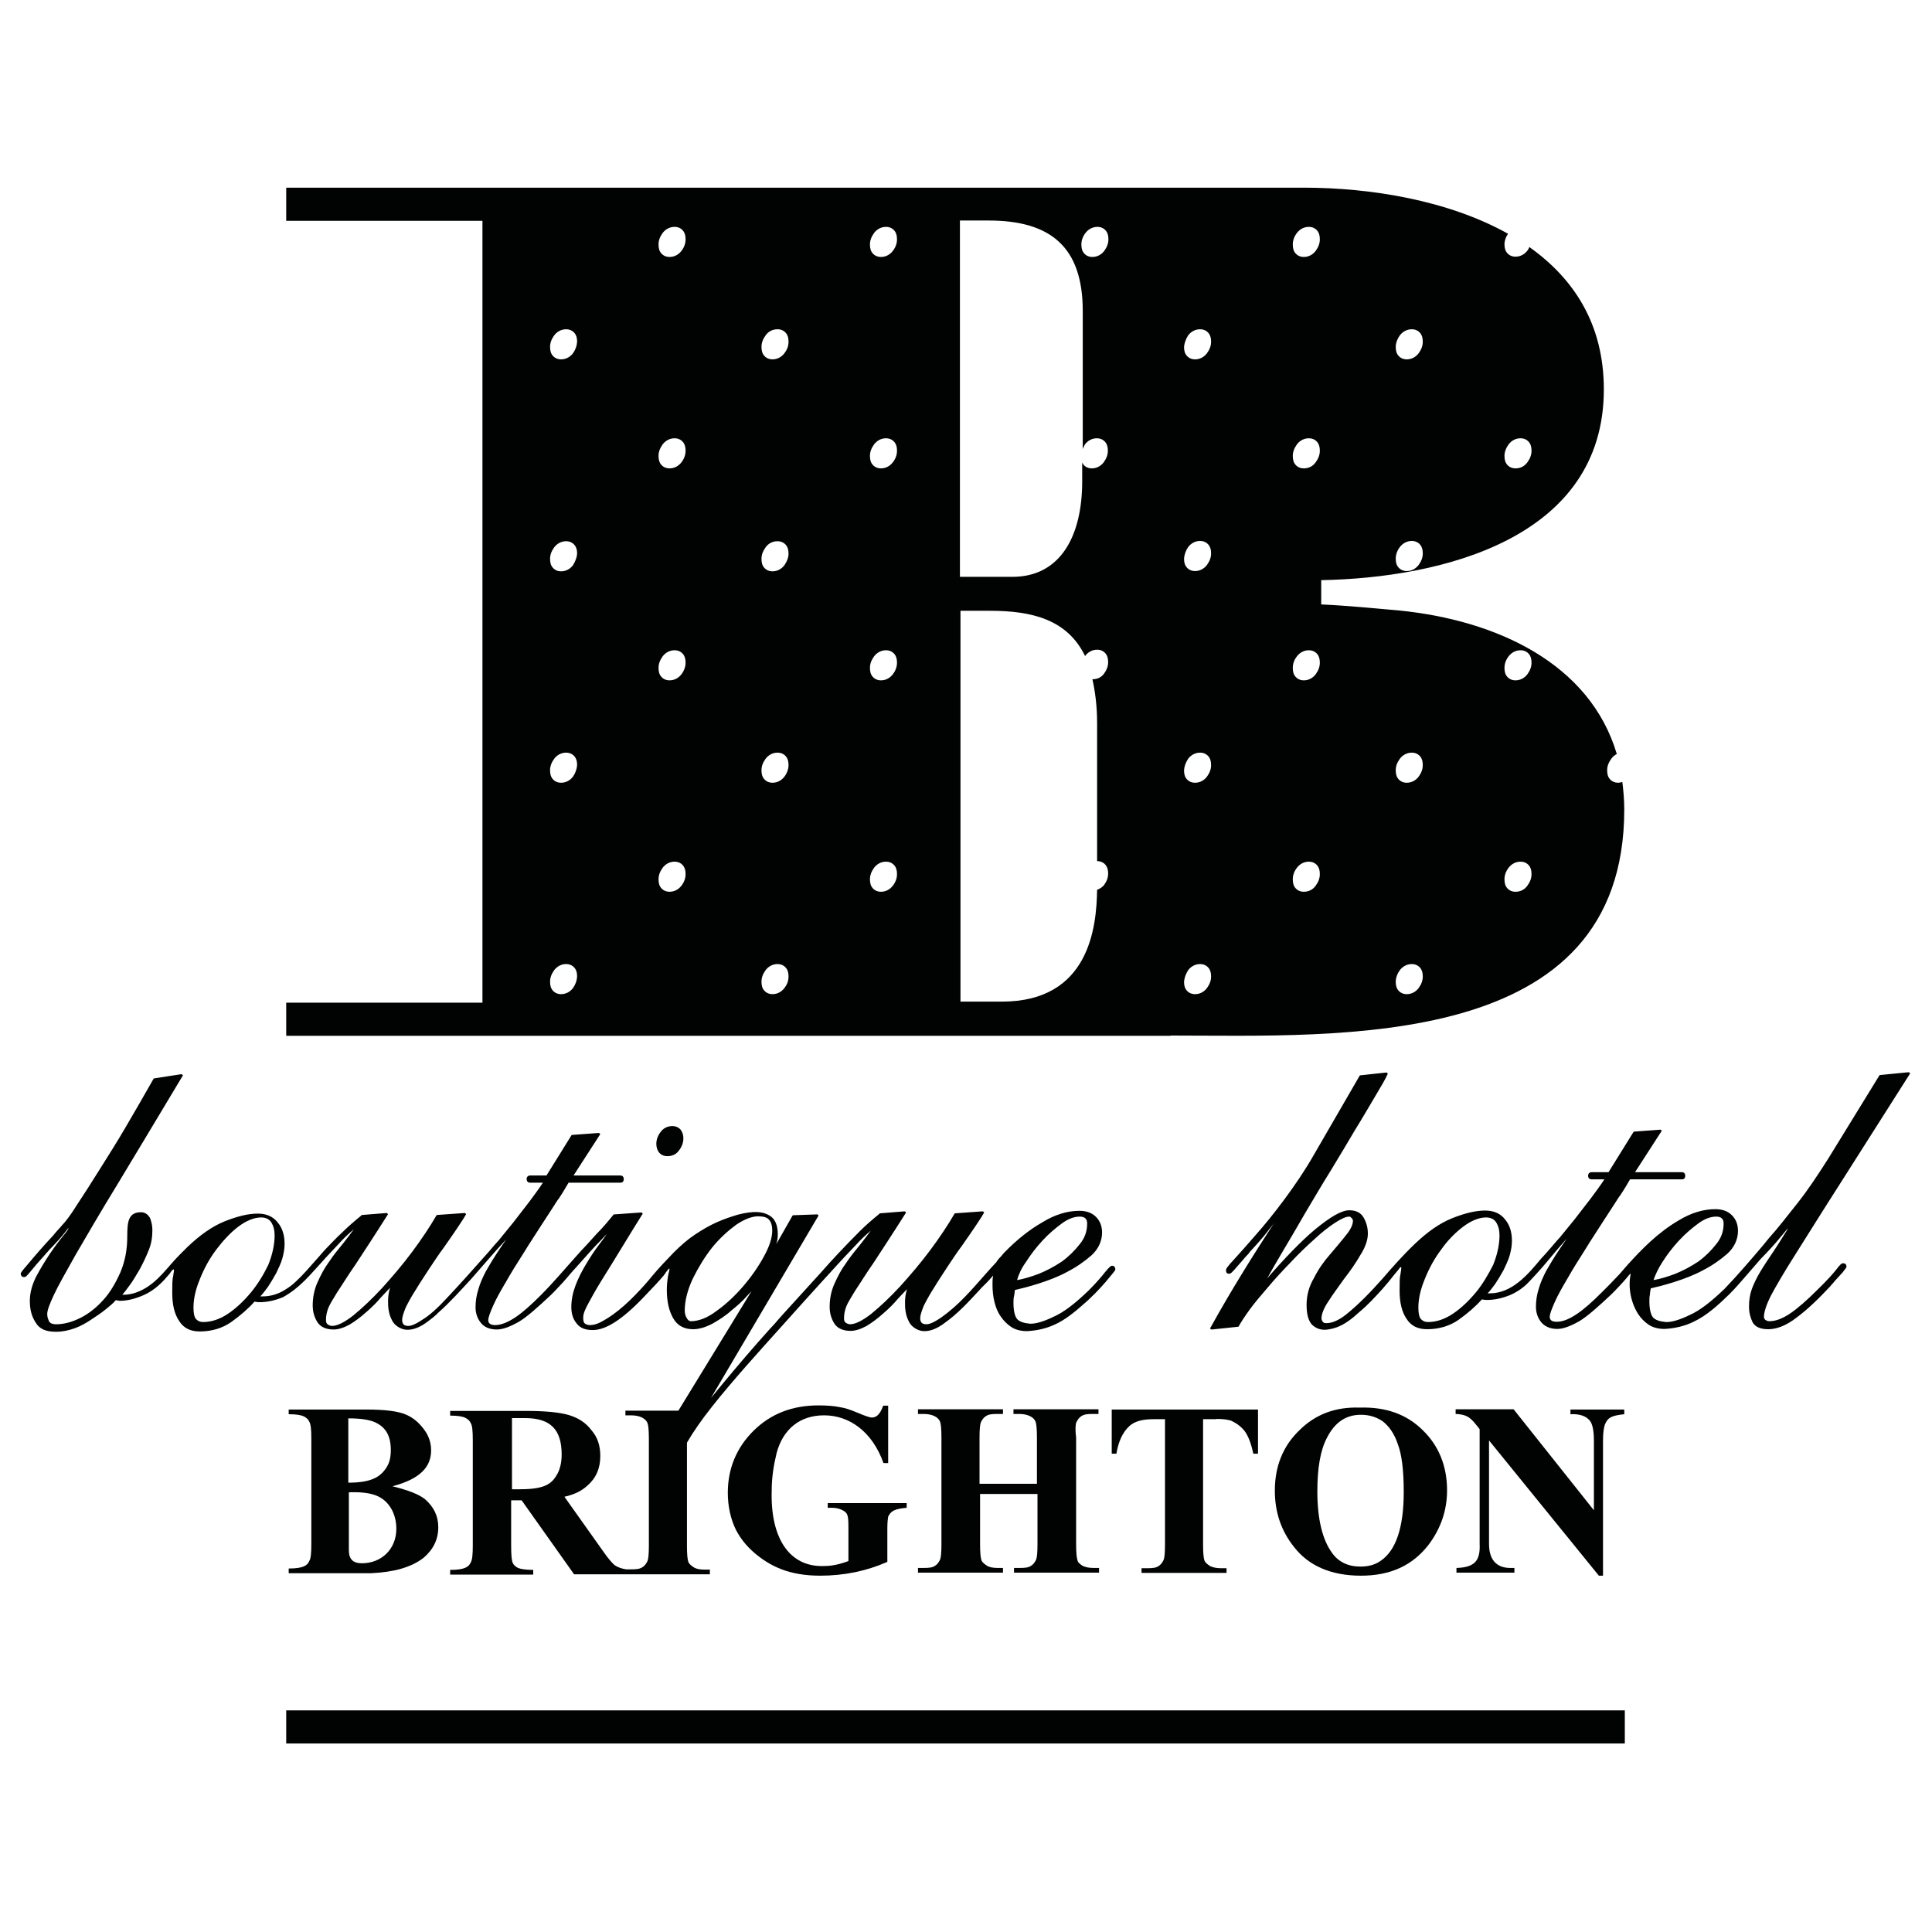 <?xml version="1.0" encoding="utf-8"?>
<!-- Generator: Adobe Illustrator 19.0.1, SVG Export Plug-In . SVG Version: 6.00 Build 0)  -->
<svg version="1.1" id="Слой_1" xmlns="http://www.w3.org/2000/svg" xmlns:xlink="http://www.w3.org/1999/xlink" x="0px" y="0px"
	 viewBox="0 0 700 700" style="enable-background:new 0 0 700 700;" xml:space="preserve">
<style type="text/css">
	.st0{fill:#010202;}
</style>
<g>
	<path class="st0" d="M493.1,570.9c10.7,0,18.7-3.7,24.5-11.2c4.3-5.7,6.7-12.3,6.7-19.7c0-8.8-3-16.2-8.8-21.8
		c-5.8-5.8-13.5-8.5-22.8-8.2c-8.7-0.3-16,2.3-22,8.3c-6,5.8-8.8,13.2-8.8,21.8c0,7.8,2.3,14.5,6.8,20.2
		C474.1,567.4,482.4,570.9,493.1,570.9z M480.8,520.9c2.8-5.5,6.8-8.3,12.3-8.3c3,0,5.5,0.8,7.8,2.3c2.2,1.7,4.2,4.3,5.5,8.2
		c1.5,3.8,2.2,9.7,2.2,17.5c0,13.2-3,21.2-8.2,24.8c-2,1.5-4.5,2.2-7.5,2.2c-4.5,0-8-1.7-10.3-5c-3.5-4.8-5.3-12.3-5.3-22.3
		C477.3,531.9,478.4,525.4,480.8,520.9z"/>
	<path class="st0" d="M527.7,568.1v1.7h21v-1.7h-1.5c-3.8,0-7.7-1.8-7.7-8.7v-37.5l39.8,49h1.5v-49c0-2.8,0.3-4.7,0.7-5.8
		c1-2.3,2-3.2,7-3.7v-1.7H569v1.7c3.3-0.2,5.7,0.7,7,2.3c1,1.2,1.5,3.7,1.5,7.2v25.3l-29.1-36.6h-21v1.7c3.5,0.2,5,0.8,7.5,4
		l1.2,1.5v41.6C536.4,565.6,534.2,567.9,527.7,568.1z"/>
	<path class="st0" d="M650.5,454.5c4.3-6.8,9.7-15.5,16.3-25.8c6.7-10.5,15-23.6,25.1-39.5c0.2-0.2,0.2-0.3,0-0.5
		c-0.2-0.2-0.3-0.2-0.5-0.2l-10.2,1c-0.2,0-0.3,0.2-0.3,0.2l-18.5,30.1c-3.7,5.8-7.3,11.3-11.2,16.2c-3.8,4.8-7.2,9.2-10.2,12.5
		l-2.2,2.7c-4.5,5.3-9.2,10.8-14,15.8c-4.7,4.5-8.8,7.8-12.7,9.5c-3.5,1.7-6.3,2.5-8.2,2.5c-0.2,0-0.2,0-0.3,0
		c-2.2-0.2-3.8-0.7-4.7-1.7c-0.8-1-1.3-3-1.3-5.8c0-0.8,0-1.7,0.2-2.5c0-0.7,0.2-1.5,0.3-2.2c2.2-0.5,5-1.2,8.5-2.3
		c3.7-1.2,7.2-2.5,10.5-4.3c3.3-1.7,6.3-3.8,8.8-6c2.5-2.3,3.8-5.2,3.8-8.2c0-2.3-0.7-4.2-2.2-5.7c-1.5-1.5-3.5-2.2-6-2.2
		c-4.3,0-8.8,1.3-13.5,4.2c-7.3,4.3-13.2,10.3-18.5,16.2l-1.3,1.5c-1,1.2-2,2.3-3,3.3c-1.2,1.3-2.7,2.8-4.7,4.8
		c-3.5,3.5-6.5,6.2-9.2,8c-2.7,1.8-5,2.8-7.3,2.8c-2.2,0-2.5-1-2.5-1.8c0-1,0.7-2.8,1.8-5.3c1.2-2.7,2.8-5.5,4.7-8.7
		c1.8-3.2,4-6.7,6.3-10.3c2.3-3.8,4.7-7.3,6.7-10.5c2.2-3.3,4-6.2,5.7-8.8l0.2-0.2c1.7-2.5,2.8-4.5,3.7-6h18.8
		c0.8,0,1.2-0.5,1.2-1.3s-0.5-1.3-1.2-1.3h-17l9.5-14.7c0.2-0.2,0.2-0.3,0-0.5c-0.2-0.2-0.2-0.2-0.3-0.2l-9.5,0.7
		c-0.2,0-0.3,0.2-0.3,0.2l-9,14.5h-6.2c-0.3,0-1.2,0.2-1.2,1.3c0,0.8,0.5,1.3,1.2,1.3h4.7c-1.5,2.3-3.3,4.7-5,7
		c-2.2,2.8-4,5.2-5.8,7.5c-2,2.5-3.7,4.5-5.3,6.5c-1.7,1.8-3,3.5-4.2,4.8c-0.8,1-1.8,2-2.7,3c-4.7,5.7-10.5,12.5-18.5,12.5
		c-0.3,0-0.5,0-0.8,0c1-1,1.8-2.2,2.8-3.5c1-1.5,2-3.2,3-5c0.8-1.7,1.7-3.5,2.2-5.3s0.8-3.5,0.8-5.2c0-3.2-0.8-5.8-2.5-7.8
		c-1.7-2.2-4.2-3.2-7.2-3.2c-3.5,0-7.5,1-12,2.8c-4.5,1.8-9,5-13.5,9.3c-4.2,4-8,8.3-11.8,12.7c-4,4.5-8.3,9-13,12.8
		c-2.5,2-5,3.2-7.2,3.2c-0.7,0-1.2-0.2-1.3-0.5c-0.3-0.3-0.5-0.8-0.5-1.2c0-1.5,0.8-3.7,2.5-6.2c1.7-2.7,3.7-5.3,5.8-8.3
		c2.2-2.8,4.2-5.7,5.8-8.5c1.8-2.8,2.7-5.5,2.7-7.7c0-2.2-0.5-4-1.5-5.8s-2.8-2.7-5.2-2.7c-2.8,0-6.8,2.3-12.5,7
		c-5,4.2-10.8,10.2-17.3,17.7c1.5-2.7,3.3-5.8,5.3-9.2c2.7-4.5,5.5-9.3,8.5-14.5c3-5,6-10.2,9.2-15.3c3.2-5.2,6-10,8.8-14.7
		c2.8-4.5,5.2-8.7,7.3-12.2c2.2-3.7,3.7-6.2,4.5-8c0.2-0.2,0-0.3,0-0.5c-0.2-0.2-0.3-0.2-0.5-0.2l-9.3,1c-0.2,0-0.3,0.2-0.3,0.2
		l-16.5,28.5c-3.3,5.8-7,11.2-10.7,16.2c-3.7,5-7.2,9.3-10.3,12.8c-3.2,3.7-5.7,6.5-7.7,8.7c-3,3.2-3.2,3.8-3.2,4.2
		c0,1.3,0.8,1.3,1.2,1.3c0.2,0,0.5-0.2,0.7-0.3c0.2-0.2,0.5-0.5,1-1l2-2.3c0.8-0.8,1.8-2.2,3.3-3.7l0.5-0.7c2.8-3,5-5.5,6.5-7.5
		c0.7-1,1.5-1.8,2.3-3c-7.8,12-15.7,24.6-23.1,38c-0.2,0.2-0.2,0.3,0,0.5c0.2,0.2,0.3,0.2,0.5,0.2l9.5-1c0.2,0,0.3-0.2,0.3-0.3
		c0.7-1.3,2-3.3,3.8-5.8c1.8-2.5,4.2-5.3,6.7-8.2c2.5-3,5.3-6,8.2-9c2.8-3,5.7-5.8,8.5-8.3c2.7-2.5,5.2-4.5,7.5-6
		c2.3-1.5,4-2.3,5.3-2.3c0.3,0,0.5,0.2,0.8,0.5c0.3,0.3,0.5,0.7,0.5,1c0,1.3-0.8,3.2-2.5,5.2c-1.7,2.2-3.7,4.5-5.8,7
		c-2.2,2.5-4.2,5.3-5.8,8.5c-1.8,3-2.7,6.3-2.7,9.8s0.7,5.8,2,7.2c1.3,1.2,2.8,1.8,4.5,1.8c1,0,2-0.2,3.2-0.5c3.8-1,7-3.7,9.5-6
		c2.8-2.3,5.5-5.2,8.3-8.3c1.5-1.7,3-3.5,4.3-5.2c1-1.2,1.7-2,2-2.5c0.2-0.2,0.3-0.2,0.5-0.2c0,0,0,0.2,0,0.5c0,0.5-0.2,1.2-0.3,2.2
		c-0.3,1-0.3,3-0.3,5.8c0,4.3,0.8,7.7,2.5,10.2c1.7,2.7,4.2,3.8,7.5,3.8c4.3,0,8.3-1.2,11.5-3.5c3.2-2.3,6-4.7,8.3-7.3
		c0.3,0,0.8,0.2,1.8,0.2c3,0,5.8-0.7,8.5-1.8c2.7-1.2,5-2.8,7-5c2.7-2.8,5.2-5.7,7.7-8.7c1.7-2,3.5-4.2,5.3-6.2
		c0.3-0.3,0.7-0.7,0.8-1c-1.2,1.7-2.2,3.2-3.2,4.7c-1.8,2.7-3.3,5.2-4.5,7.3c-1.2,2.3-2.2,4.5-2.8,6.7c-0.7,2.2-1,4.3-1,6.5
		c0,1.8,0.5,3.7,1.7,5.3s3.2,2.7,6,2.7c2.2,0,4.8-1,8-2.8c3-1.8,6.8-5.2,11.7-9.8c0.8-0.8,1.7-1.7,2.7-2.8c1-1,1.8-2,2.7-3
		c0.5-0.7,1-1.2,1.5-1.7c0,0.2,0,0.2,0,0.3c-1,5,0.2,10.5,2.8,14.5c1,1.5,2.3,2.8,3.8,3.8c1.5,1,3.5,1.5,5.7,1.5
		c3.7-0.2,7.2-1,10.3-2.5c5-2.3,9.3-6.3,13.3-10.2c2.3-2.3,4.3-4.7,6.5-7.2c1-1.2,2.2-2.5,3.2-3.7c0.8-1,2-2.3,3.5-3.8
		c2.7-2.8,4.5-5,6-6.8c0.7-0.8,1.3-1.7,2-2.3c-2,3.2-3.7,6-5.2,8.2c-2,3-3.7,5.5-5,7.7c-1.3,2.2-2.3,4.3-3,6.2c-0.7,2-1,4-1,6.3
		c0,2.2,0.5,4,1.3,5.7c1,1.7,2.8,2.5,5.7,2.5c3,0,6.5-1.3,10.2-4.2c3.7-2.7,7.7-6.5,12.2-11.3c0.5-0.7,1.2-1.3,1.7-2
		c0.7-0.7,1.3-1.5,2-2.2s1.2-1.3,1.5-1.8c0.7-0.8,0.7-1,0.7-1.2c0-0.8-0.5-1.2-1.2-1.2c-0.5,0-1,0.3-2.5,2.3c-1,1.3-3.2,3.8-6.7,7.2
		c-3.8,3.8-7.2,6.8-10,8.7c-2.7,1.8-5.2,2.8-7.5,2.8c-0.7,0-1-0.2-1.5-0.5c-0.3-0.3-0.5-0.7-0.5-1c0-1.7,0.8-4.3,2.5-7.7
		C643.3,466.3,646.3,461.1,650.5,454.5z M602.3,457.3c1.7-2.7,3.7-5.3,6-7.8c2.3-2.5,4.7-4.5,7-6.2s4.5-2.5,6.5-2.5
		c1.8,0,2.7,0.8,2.7,2.5c0,2.7-0.8,5.2-2.7,7.5c-1.8,2.3-4,4.5-6.5,6.3c-2.7,1.8-5.5,3.3-8.5,4.5c-2.7,1-5.3,1.8-7.7,2.2
		C599.7,462,600.8,459.6,602.3,457.3z M534.7,468.3c-2.5,3-5.3,5.7-8.3,7.7c-3,2-6,3-9,3c-1,0-1.8-0.3-2.5-1c-0.7-0.7-1-2.2-1-4.2
		c0-3.2,0.8-6.7,2.3-10.3c1.5-3.8,3.5-7.5,6-10.8c2.3-3.3,5.2-6.2,8-8.3s5.7-3.3,8.2-3.3c1.8,0,3,0.7,3.7,1.8
		c0.8,1.3,1.2,2.8,1.2,4.7c0,3.3-0.8,7-2.3,10.7C539.2,461.8,537.2,465.3,534.7,468.3z"/>
	<path class="st0" d="M116.4,457.5c2-2.3,4.2-4.5,6.3-6.8c1.8-2,3.7-3.8,5.5-5.3c-1.2,1.7-2.5,3.3-3.8,5c-1.8,2.2-3.7,4.5-5.2,6.8
		c-1.7,2.3-3,4.8-4.2,7.5s-1.7,5.5-1.7,8.3c0,2.5,0.7,4.5,1.8,6.2c1.2,1.7,3.2,2.5,5.8,2.5c1.8,0,3.8-0.7,5.8-1.8c2-1.2,4-2.7,6-4.5
		c2-1.7,3.8-3.5,5.3-5.3l3.3-3.5c-0.5,1.7-0.7,3.3-0.7,4.8c0,1,0,2,0.2,3.2c0.2,1.2,0.5,2.3,1,3.3c0.5,1.2,1.2,2,2.2,2.7
		c1,0.7,2.2,1.2,3.7,1.2c2.2,0,4.7-1,7.3-3c1.3-1,2.7-2,3.8-3.2c4.3-3.8,8.2-8.2,12-12.3c4-4.5,8-9.3,12.2-13.8
		c0.3-0.3,0.7-0.7,0.8-1c-1.2,1.7-2.2,3.2-3.2,4.7c-1.8,2.7-3.3,5.2-4.5,7.3c-1.2,2.3-2.2,4.5-2.8,6.7c-0.7,2.2-1,4.3-1,6.5
		c0,1.8,0.5,3.7,1.7,5.3c1.2,1.7,3.2,2.7,6,2.7c2.2,0,4.8-1,8-2.8c3-1.8,6.8-5.2,11.7-9.8c0.8-0.8,1.7-1.7,2.7-2.8
		c2.3-2.3,4.3-5,6.5-7.3c3.7-4.2,6.5-7.3,8.7-9.5c0.8-0.8,1.5-1.7,2.2-2.3c-0.8,1.2-1.8,2.5-2.7,3.7c-1.7,2.2-3.3,4.7-4.8,7.2
		c-1.5,2.5-2.8,5-3.8,7.7c-1,2.7-1.5,5.2-1.5,7.8c0,2.5,0.7,4.5,2,6c1.3,1.7,3.3,2.3,5.8,2.3c4.7,0,10.7-3.8,18.5-12
		c3.2-3.3,5.7-6,7.2-7.8c0.3-0.5,0.7-0.8,0.8-1.2l0.2-0.2c0.3-0.3,0.5-0.7,0.8-1c0.2,0,0.2,0,0.3,0c0,0.3-0.2,1-0.5,2.3
		c-0.3,1.7-0.5,3.5-0.5,5.3c0,4.3,0.8,7.7,2.3,10.3c1.5,2.7,4,4,7.2,4c2.2,0,4.5-0.7,7-2c2.3-1.3,4.7-2.8,6.8-4.7
		c2.2-1.8,4.2-3.5,5.7-5.3c0.7-0.7,1.2-1.3,1.7-1.8l-26.5,43.3h-19.2v1.7h2c1.7,0,3,0.3,4,0.8c1,0.5,1.7,1.2,2,2
		c0.3,0.7,0.5,2.7,0.5,5.7v38.8c0,3-0.2,4.8-0.5,5.5c-0.5,1-1,1.7-1.8,2.2c-1,0.7-2.3,0.8-4.2,0.8h-1.7c-1.5-0.2-3-0.7-4.2-1.5
		c-0.8-0.7-2.2-2.2-4-4.8l-14.2-20c3.7-0.8,6.3-2.2,8.3-4c3.2-2.8,4.7-6.3,4.7-10.8c0-3.7-1-6.8-3.2-9.3c-2-2.7-4.8-4.5-8.2-5.5
		s-8.5-1.5-15.7-1.5h-27.3v1.7c2.7,0,4.5,0.3,5.5,0.8c1,0.5,1.7,1.2,2,2c0.5,0.8,0.7,2.8,0.7,6v38.3c0,3.2-0.2,5.2-0.7,6
		c-0.7,1.7-2.2,2.8-7.5,2.8v1.7h30.1v-1.7c-2.7,0-4.5-0.3-5.5-0.7c-1-0.5-1.7-1.2-2-2c-0.3-0.8-0.5-2.8-0.5-6v-16.5h3.8l19,26.8h18
		h0.7h30.5v-1.7h-2c-1.7,0-3-0.3-3.8-0.8c-1-0.7-1.7-1.2-2-2c-0.3-0.8-0.5-2.7-0.5-5.7v-37.5c2.2-3.8,5.3-8.3,9.2-13.2
		c3.8-4.8,8-9.7,12.2-14.5c4.7-5.3,9.5-10.7,14.3-16c4.7-5.2,9.2-10.3,13.8-15.3l2.3-2.5c3.3-3.7,8.3-9,9.3-10
		c1.8-2,3.7-3.8,5.5-5.3c-1.2,1.7-2.5,3.3-3.8,5c-1.8,2.2-3.7,4.5-5.2,6.8c-1.7,2.3-3,4.8-4.2,7.5c-1.2,2.7-1.7,5.5-1.7,8.3
		c0,2.5,0.7,4.5,1.8,6.2c1.2,1.7,3.2,2.5,5.8,2.5c1.8,0,3.8-0.7,5.8-1.8c2-1.2,4-2.7,6-4.5c2-1.7,3.8-3.5,5.3-5.3l3.3-3.5
		c-0.5,1.7-0.7,3.3-0.7,4.8c0,1,0,2,0.2,3.2c0.2,1.2,0.5,2.3,1,3.3c0.5,1.2,1.2,2,2.2,2.7c1,0.7,2.2,1.2,3.7,1.2c2.2,0,4.7-1,7.3-3
		c4.7-3.3,8.7-7.7,12.5-11.8c1-1.2,2.2-2.2,3.2-3.3c0.7-0.7,1.3-1.5,1.8-2c0,0.2,0,0.3,0,0.3c-0.2,0.8-0.2,1.8-0.2,3
		c0,2,0.2,4.2,0.7,6.2c0.5,2,1.2,3.8,2.3,5.3c1,1.5,2.3,2.8,3.8,3.8c1.5,1,3.5,1.5,5.7,1.5c3.7-0.2,7.2-1,10.3-2.5
		c3.3-1.5,6.8-4.2,10.8-7.8c1.2-1,2.3-2.2,3.7-3.5c1.3-1.3,2.5-2.7,3.5-3.8c1-1.2,1.8-2.2,2.5-3c1-1.2,1.2-1.5,1.2-1.8
		c0-0.8-0.5-1.3-1.2-1.3c-0.3,0-0.8,0.2-2.5,2.3c-1,1.3-3,3.7-6,6.7c-4.7,4.5-8.8,7.8-12.7,9.5c-3.5,1.7-6.3,2.5-8.2,2.5
		c-0.2,0-0.2,0-0.3,0c-2.2-0.2-3.8-0.7-4.7-1.7c-0.8-1-1.3-3-1.3-5.8c0-0.8,0-1.7,0.2-2.5c0.2-0.7,0.2-1.5,0.3-2.2
		c2.2-0.5,5-1.2,8.5-2.3c3.7-1.2,7.2-2.5,10.5-4.3c3.3-1.7,6.3-3.8,8.8-6c2.5-2.3,3.8-5.2,3.8-8.2c0-2.3-0.7-4.2-2.2-5.7
		c-1.5-1.5-3.5-2.2-6-2.2c-4.3,0-8.8,1.3-13.5,4.2c-4.7,2.7-9.2,6.3-13.5,10.7c-0.3,0.3-0.8,0.8-1.3,1.5c-0.5,0.5-1,1-1.5,1.7
		l-0.3,0.5c-5.2,5.5-9.8,11.5-15.5,16.5c-1.5,1.3-3,2.5-4.7,3.7c-3,2-4.3,2.3-5.2,2.3c-1.5,0-2.2-0.7-2.2-2.2c0-1,0.5-2.5,1.3-4.5
		c1-2,2.2-4.2,3.7-6.5c1.5-2.5,3.2-5,4.8-7.5c1.8-2.7,3.5-5.3,5.3-7.7c1.8-2.5,3.3-4.8,4.7-6.8c1.3-2,2.5-3.7,3.2-5
		c0.2-0.2,0.2-0.3,0-0.5c-0.2-0.2-0.3-0.2-0.5-0.2l-9.8,0.7c-0.2,0-0.3,0.2-0.3,0.2c-2.3,4-5.3,8.5-8.8,13.2c-3.5,4.7-7.2,9-10.8,13
		c-3.7,4-7.2,7.3-10.5,10c-3.2,2.5-5.8,3.8-7.7,3.8c-0.5,0-1-0.2-1.5-0.5c-0.5-0.3-0.7-0.8-0.7-1.7c0-1.5,0.3-2.8,0.8-4.2
		c0.5-1.3,1.7-3.2,3.2-5.7c1.7-2.5,3.8-6,6.8-10.3c2.8-4.3,6.7-10.2,11.5-17.8c0.2-0.2,0.2-0.3,0-0.5c-0.2-0.2-0.3-0.2-0.5-0.2
		l-8.7,0.7c-0.2,0-0.2,0-0.3,0.2c-2.7,2.2-5,4.2-7,6.2c-5.2,5.2-10.2,10.5-14.3,15.2c-4.3,4.8-8.7,9.5-13,14.3
		c-1.2,1.3-2.5,2.8-3.7,4.2c-2.2,2.3-4.2,4.7-6.3,7c-5.7,6.5-11.3,13.2-16.7,19.8l38.8-65.8c0.2-0.2,0.2-0.3,0-0.5
		c-0.2-0.2-0.3-0.3-0.5-0.2l-8.5,0.3c-0.2,0-0.3,0.2-0.3,0.2l-5.8,10.2c0-0.3,0.2-0.5,0.2-0.8c0.3-1.2,0.3-2.2,0.3-2.8
		c0-2.8-0.8-5-2.3-6.2c-2.8-2.2-6.8-2.2-12.2-0.8c-2.3,0.7-4.8,1.5-7.5,2.7c-2.7,1.2-5.3,2.7-8,4.5c-2.7,1.8-5.2,4-7.7,6.5
		c-2.7,2.8-5.3,5.5-7.8,8.5c-0.8,1-1.8,2.2-2.8,3.3c-4.7,5.2-9.8,10.3-16,13.5c-1.3,0.7-2.7,1-3.8,1c-0.7,0-1.2-0.2-1.7-0.5
		c-0.5-0.3-0.7-1-0.7-2.2c0-0.8,0.2-1.7,0.7-2.8c0.5-1.2,1.5-3,3-5.7c1.5-2.7,3.7-6.2,6.5-10.7c2.8-4.5,6.5-10.7,11.2-18.2
		c0.2-0.2,0.2-0.3,0-0.5c-0.2-0.2-0.3-0.2-0.5-0.2l-9.7,0.7c-0.2,0-0.3,0-0.3,0.2c-0.7,0.8-1.5,1.8-2.5,3c-1,1.2-2.2,2.5-3.5,3.8
		c-1.2,1.3-2.5,2.8-3.8,4.2c-1.3,1.3-2.5,2.7-3.5,3.8c-4.3,4.8-8.5,9.8-13,14.3c-3.5,3.5-6.5,6.2-9.2,8c-2.7,1.8-5.2,2.8-7.3,2.8
		s-2.5-1-2.5-1.8c0-1,0.7-2.8,1.8-5.3c1.2-2.7,2.8-5.5,4.7-8.7c1.8-3.2,4-6.7,6.3-10.3c2.3-3.8,4.7-7.3,6.7-10.5
		c2.2-3.3,4-6.2,5.7-8.8l0.2-0.2c1.7-2.5,2.8-4.5,3.7-6h18.8c0.8,0,1.2-0.5,1.2-1.3s-0.5-1.3-1.2-1.3h-17l9.5-14.7
		c0.2-0.2,0.2-0.3,0-0.5c-0.2-0.2-0.3-0.2-0.5-0.2l-9.5,0.7c-0.2,0-0.3,0.2-0.3,0.2l-9,14.5h-6c-0.3,0-1.2,0.2-1.2,1.3
		c0,0.8,0.5,1.3,1.2,1.3h4.7c-1.5,2.3-3.3,4.7-5,7c-2.2,2.8-4,5.2-5.8,7.5c-2,2.5-3.7,4.5-5.3,6.5c-1.7,1.8-3,3.5-4.2,4.8
		c-4.7,5.3-9.5,10.7-14.3,15.8c-3.5,3.8-6.5,6.5-9,8c-3,2-4.3,2.3-5.2,2.3c-1.5,0-2.2-0.7-2.2-2.2c0-1,0.5-2.5,1.3-4.5
		c1-2,2.2-4.2,3.7-6.5c1.5-2.5,3.2-5,4.8-7.5c1.8-2.7,3.5-5.3,5.3-7.7c1.8-2.5,3.3-4.8,4.7-6.8c1.3-2,2.5-3.7,3.2-5
		c0.2-0.2,0.2-0.3,0-0.5c-0.2-0.2-0.2-0.2-0.5-0.2l-9.8,0.7c-0.2,0-0.3,0.2-0.3,0.2c-2.3,4-5.3,8.5-8.8,13.2c-3.5,4.7-7.2,9-10.8,13
		c-3.7,4-7.2,7.3-10.5,10c-3.2,2.5-5.8,3.8-7.7,3.8c-0.5,0-1-0.2-1.5-0.5c-0.5-0.3-0.7-0.8-0.7-1.7c0-1.5,0.3-2.8,0.8-4.2
		c0.5-1.3,1.7-3.2,3.2-5.7c1.7-2.5,3.8-6,6.8-10.3c2.8-4.3,6.7-10.2,11.5-17.8c0.2-0.2,0.2-0.3,0-0.5c-0.2-0.2-0.3-0.2-0.5-0.2
		l-8.7,0.7c-0.2,0-0.2,0-0.3,0.2c-2.7,2.2-5,4.2-7,6.2c-2.2,2-3.8,3.8-5.3,5.3c-1.5,1.5-2.8,3.2-4.3,4.8c-2.2,2.5-4.5,5.2-7,7.5
		c-1.5,1.5-3,2.5-4.7,3.5c-2.3,1.3-4.8,2-7.5,2c-0.3,0-0.5,0-0.8,0c1-1,1.8-2.2,2.8-3.5c1-1.5,2-3.2,3-5c0.8-1.7,1.7-3.5,2.2-5.3
		c0.5-1.8,0.8-3.5,0.8-5.2c0-3.2-0.8-5.8-2.5-7.8c-1.7-2.2-4.2-3.2-7.2-3.2c-3.5,0-7.5,1-12,2.8s-9,5-13.5,9.3l-2.8,2.8
		c-4.3,4.3-7.8,9.8-13.5,12.7c-2.3,1.2-4.7,1.8-6.8,1.8c-0.2,0-0.3,0-0.5,0c0.7-0.8,1.5-1.8,2.5-3.2c1.3-1.7,2.5-3.8,3.8-6
		c1.2-2.2,2.3-4.5,3.3-7s1.3-4.8,1.3-7.3c0-1.5-0.3-2.8-0.8-4.2c-0.7-1.3-1.8-2.2-3.3-2.2c-2.2,0-3.5,0.8-4.2,2.3
		c-0.7,1.5-0.8,3.7-0.8,6.5c0,4.7-0.8,9-2.5,13c-1.7,3.8-3.7,7.3-6.2,10c-2.5,2.8-5.3,5-8.3,6.5c-3,1.5-6,2.3-8.8,2.3
		c-1.2,0-2-0.3-2.5-1c-0.3-0.7-0.7-1.5-0.7-2.7c0-1.3,0.8-3.5,2.3-6.7c1.5-3.3,4.3-8.2,8-14.8c3.8-6.5,8.7-15,15.2-25.6
		c6.3-10.5,14.2-23.5,23.5-39.1c0.2-0.2,0.2-0.3,0-0.5c-0.2-0.2-0.3-0.2-0.5-0.2l-9.7,1.5c-0.2,0-0.3,0.2-0.3,0.2
		c-3.2,5.7-6.5,11.3-9.8,17c-3.3,5.7-6.7,11-9.7,15.8c-3,4.8-5.8,9.2-8.2,12.8c-2.3,3.7-4.2,6.2-5.5,7.5c-0.5,0.7-1.7,1.8-3.2,3.7
		c-3.3,3.5-6.5,7.2-9.5,10.8c-2.2,2.5-2.2,2.8-2.2,3c0,0.3,0.2,1.2,1.2,1.2c0.3,0,0.7-0.2,0.8-0.3c0.2-0.2,0.7-0.7,1.2-1.3l2.5-3
		c1.2-1.3,2.8-3.2,4.7-5.3c2.7-2.8,4.7-5,5.8-6.5c0.5-0.7,0.8-1.2,1.2-1.3c-0.3,0.5-0.8,1.3-1.8,2.5c-1.5,1.8-3.3,4.2-5,6.7
		c-1.8,2.7-3.5,5.5-5,8.3c-1.5,3-2.3,6-2.3,8.8c0,3.2,0.7,5.8,2.2,8c1.3,2.2,3.7,3.2,7,3.2c0.2,0,0.3,0,0.5,0c2.2,0,4.5-0.5,6.7-1.3
		s4.2-2,6-3.2c1.8-1.2,3.5-2.3,5.2-3.7c1.5-1.2,2.7-2.2,3.5-3.2c0,0,0.2,0,0.3,0c0.3,0,0.7,0.2,1.2,0.2c2.7,0,5.5-0.7,8.5-2
		c3-1.3,5.5-3.3,7.8-5.8c0.8-1,1.7-1.8,2.3-2.8c0.3-0.5,0.8-0.8,1-0.8c0,0,0,0.2,0,0.5c0,0.5-0.2,1.2-0.3,2.2c-0.3,1-0.3,3-0.3,5.8
		c0,4.3,0.8,7.7,2.5,10.2c1.7,2.7,4.2,3.8,7.5,3.8c4.3,0,8.3-1.2,11.5-3.5c3.2-2.3,6-4.7,8.3-7.3c0.3,0,0.8,0.2,1.8,0.2
		c3,0,5.8-0.7,8.5-1.8C108.7,466.6,112.4,461.8,116.4,457.5z M201.6,534.6c-2.2,3.8-5.7,5-13.8,5h-2.3v-25.8h4.7
		c9.3,0,13.3,4.2,13.3,13.2C203.5,530.1,202.8,532.8,201.6,534.6z M371.7,457.3c1.7-2.7,3.7-5.3,6-7.8c2.3-2.5,4.7-4.5,7-6.2
		c2.3-1.7,4.5-2.5,6.5-2.5c1.8,0,2.7,0.8,2.7,2.5c0,2.7-0.8,5.2-2.7,7.5c-1.8,2.3-4,4.5-6.5,6.3c-2.7,1.8-5.5,3.3-8.5,4.5
		c-2.7,1-5.3,1.8-7.7,2.2C369,462,370,459.6,371.7,457.3z M251.1,463.1c2-4,4.3-7.8,7-11.2c2.7-3.3,5.7-6,8.7-8.2c3-2,5.7-3,7.8-3
		c1.8,0,3.3,0.3,4,1.2c0.8,0.8,1.2,2.2,1.2,4c0,2.5-1,5.7-3,9.3c-2,3.7-4.5,7.3-7.5,10.8c-3,3.5-6.2,6.5-9.7,9
		c-3.3,2.5-6.5,3.7-9.3,3.7c-0.3,0-1-0.2-1.5-1.2c-0.5-0.8-0.7-1.7-0.7-2.7C248.1,471.3,249.1,467.3,251.1,463.1z M90.9,468.3
		c-2.5,3-5.3,5.7-8.3,7.7c-3,2-6,3-9,3c-1,0-1.8-0.3-2.5-1c-0.7-0.7-1-2.2-1-4.2c0-3.2,0.8-6.7,2.3-10.3c1.5-3.8,3.5-7.5,6-10.8
		c2.5-3.3,5.2-6.2,8-8.3s5.7-3.3,8.2-3.3c1.8,0,3,0.7,3.7,1.8c0.8,1.3,1.2,2.8,1.2,4.7c0,3.3-0.8,7-2.3,10.7
		C95.5,461.8,93.4,465.3,90.9,468.3z"/>
	<rect x="103.7" y="619.7" class="st0" width="485" height="12"/>
	<path class="st0" d="M239.3,410.2c-1,1.3-1.5,2.8-1.5,4.2c0,1.2,0.3,2.3,1,3.2c0.7,0.8,1.7,1.3,3,1.3c1.8,0,3.3-0.7,4.3-2.2
		c1-1.3,1.5-2.8,1.5-4.2c0-1.2-0.3-2.3-1-3.2c-0.7-0.8-1.7-1.3-3-1.3C241.8,408,240.3,408.8,239.3,410.2z"/>
	<path class="st0" d="M440.6,514.1c2.8,0,4.7,0.3,5.8,0.8c2,1,3.5,2.2,4.7,3.8c1.2,1.7,2.2,4.3,3,8h1.7v-16h-53v16h1.7
		c0.7-4.3,2.2-7.7,4.7-10c1.8-1.7,4.7-2.5,8.7-2.5h4.2v45.5c0,3-0.2,4.8-0.5,5.5c-0.5,1-1,1.7-1.8,2.2c-1,0.7-2.3,0.8-4.2,0.8h-2
		v1.7h30.8v-1.7h-2c-1.7,0-3-0.3-4-0.8c-1-0.7-1.7-1.2-2-2c-0.3-0.8-0.5-2.7-0.5-5.7v-45.5h4.8V514.1z"/>
	<path class="st0" d="M153.5,564.4c3.5-3,5.3-6.7,5.3-11c0-4.2-1.7-7.5-4.8-10.2c-2.2-1.8-6.2-3.3-11.8-4.7c10.3-2.7,14-7.2,14-13
		c0-2.7-0.8-5.2-2.5-7.5c-1.7-2.3-3.8-4.3-6.7-5.5c-2.8-1.2-7.5-1.8-14.3-1.8h-28.1v1.7c2.7,0,4.5,0.3,5.5,0.8s1.7,1.2,2,2
		c0.5,0.8,0.7,2.8,0.7,6v38.3c0,3.2-0.2,5.2-0.7,6c-0.7,1.7-2.2,2.8-7.5,2.8v1.7h30C142.7,569.6,149,567.9,153.5,564.4z
		 M126.4,513.9c4.2,0,7.3,0.5,9.2,1.3c4,1.7,6,4.8,6,10.2c0,2.7-0.5,4.7-1.7,6.5c-2.2,3.3-5.5,5.3-13.7,5.3v-23.3H126.4z
		 M126.4,561.7v-2.2v-18.8c4.5-0.2,7.8,0.3,10,1.2c4.5,1.8,7.2,6.5,7.2,12c0,7.3-5.3,12.5-12.5,12.5
		C127.9,566.4,126.4,564.9,126.4,561.7z"/>
	<path class="st0" d="M390,515.3c0.5-1,1-1.7,1.8-2.2c1-0.7,2.3-0.8,4.2-0.8h2v-1.7h-30.8v1.7h2c1.7,0,3,0.3,4,0.8s1.7,1.2,2,2
		c0.3,0.7,0.5,2.7,0.5,5.7v16.8h-20.8v-16.8c0-3,0.2-4.8,0.5-5.5c0.5-1,1-1.7,1.8-2.2c1-0.7,2.3-0.8,4.2-0.8h2v-1.7h-30.8v1.7h2
		c1.7,0,3,0.3,4,0.8c1,0.5,1.7,1.2,2,2c0.3,0.7,0.5,2.7,0.5,5.7v38.8c0,3-0.2,4.8-0.5,5.5c-0.5,1-1,1.7-1.8,2.2
		c-1,0.7-2.3,0.8-4.2,0.8h-2v1.7h30.8v-1.7h-2c-1.7,0-3-0.3-3.8-0.8c-1-0.7-1.7-1.2-2-2c-0.3-0.8-0.5-2.7-0.5-5.7v-18.3h20.8v18.3
		c0,3-0.2,4.8-0.5,5.5c-0.5,1-1,1.7-1.8,2.2c-1,0.7-2.3,0.8-4.2,0.8h-2v1.7h30.8v-1.7h-2c-1.7,0-3-0.3-4-0.8c-1-0.7-1.7-1.2-1.8-2
		c-0.3-0.8-0.5-2.7-0.5-5.7v-38.8C389.5,517.8,389.7,515.9,390,515.3z"/>
	<path class="st0" d="M298.6,512.8c9.2,0,17.5,6,21.5,17.3h1.7v-20.8H320c-1.2,3.3-2.5,4.3-4.2,4.3c-0.5,0-2.2-0.5-5-1.7
		c-2.8-1.2-4.8-1.8-6.2-2c-2.3-0.5-5-0.7-8-0.7c-9.5,0-17.3,3-23.6,9.2c-6.2,6.2-9.3,13.7-9.3,22.5c0,4.8,1,9.5,3,13.5
		c1.7,3.2,3.8,5.8,6.7,8.3c5.7,4.8,12.5,8.2,23.8,8.2c8.7,0,16.8-1.7,24.3-5v-12.2c0-2.2,0.2-3.5,0.3-4.2c1-2,2.2-2.8,6.7-3.2v-1.7
		h-28.6v1.7h1.5c1.5,0,2.7,0.3,3.7,0.8c2,1,2.3,1.7,2.3,6.3v12.2c-3.2,1.2-6,1.8-8.8,1.8c-12.5,0.5-19.5-10-19-27.3
		c0-4.7,0.7-9.2,1.8-13.7C283.7,517.9,289.7,512.8,298.6,512.8z"/>
	<path class="st0" d="M424.1,375.2c61.6,0,164.4,5.8,164.4-81.9c0-3.5-0.3-6.8-0.7-10c-0.5,0.2-1,0.3-1.5,0.3c-1.3,0-2.3-0.5-3-1.3
		c-0.7-0.8-1-1.8-1-3.2c0-1.5,0.5-2.8,1.5-4.2c0.5-0.7,1.2-1.3,2-1.7c-9.8-33-43.8-48.5-78.8-52c-9.3-0.8-19-1.8-28.3-2.2v-8.8
		c43.5-0.8,102.4-15,102.4-69.1c0-23.6-10.8-40.1-27-51.6c-0.2,0.5-0.3,0.8-0.7,1.3c-1,1.3-2.5,2.2-4.3,2.2c-1.3,0-2.3-0.5-3-1.3
		c-0.7-0.8-1-1.8-1-3.2c0-1.3,0.5-2.7,1.3-3.8c-21.8-12.2-50.1-16.7-73.9-16.7h-95.3H103.7v12h71.1v283.3h-71.1v12h272.6h47.8V375.2
		z M546.6,237.8c1-1.3,2.5-2.2,4.3-2.2c1.3,0,2.3,0.5,3,1.3c0.7,0.8,1,1.8,1,3.2c0,1.5-0.5,2.8-1.5,4.2c-1,1.3-2.5,2.2-4.3,2.2
		c-1.3,0-2.3-0.5-3-1.3c-0.7-0.8-1-1.8-1-3.2C545.1,240.5,545.6,239.1,546.6,237.8z M546.6,314.4c1-1.3,2.5-2.2,4.3-2.2
		c1.3,0,2.3,0.5,3,1.3c0.7,0.8,1,1.8,1,3.2c0,1.5-0.5,2.8-1.5,4.2s-2.5,2.2-4.3,2.2c-1.3,0-2.3-0.5-3-1.3c-0.7-0.8-1-1.8-1-3.2
		C545.1,317.1,545.6,315.7,546.6,314.4z M507.2,274.9c1-1.3,2.5-2.2,4.3-2.2c1.3,0,2.3,0.5,3,1.3s1,1.8,1,3.2c0,1.5-0.5,2.8-1.5,4.2
		c-1,1.3-2.5,2.2-4.3,2.2c-1.3,0-2.3-0.5-3-1.3s-1-1.8-1-3.2C505.7,277.6,506.2,276.3,507.2,274.9z M507.2,351.5
		c1-1.3,2.5-2.2,4.3-2.2c1.3,0,2.3,0.5,3,1.3s1,1.8,1,3.2c0,1.5-0.5,2.8-1.5,4.2c-1,1.3-2.5,2.2-4.3,2.2c-1.3,0-2.3-0.5-3-1.3
		c-0.7-0.8-1-1.8-1-3.2C505.7,354.4,506.2,352.9,507.2,351.5z M546.6,161c1-1.3,2.5-2.2,4.3-2.2c1.3,0,2.3,0.5,3,1.3
		c0.7,0.8,1,1.8,1,3.2c0,1.5-0.5,2.8-1.5,4.2s-2.5,2.2-4.3,2.2c-1.3,0-2.3-0.5-3-1.3c-0.7-0.8-1-1.8-1-3.2S545.6,162.4,546.6,161z
		 M507.2,121.5c1-1.3,2.5-2.2,4.3-2.2c1.3,0,2.3,0.5,3,1.3s1,1.8,1,3.2c0,1.5-0.5,2.8-1.5,4.2c-1,1.3-2.5,2.2-4.3,2.2
		c-1.3,0-2.3-0.5-3-1.3s-1-1.8-1-3.2C505.7,124.4,506.2,122.9,507.2,121.5z M507.2,198.2c1-1.3,2.5-2.2,4.3-2.2c1.3,0,2.3,0.5,3,1.3
		s1,1.8,1,3.2c0,1.5-0.5,2.8-1.5,4.2c-1,1.3-2.5,2.2-4.3,2.2c-1.3,0-2.3-0.5-3-1.3c-0.7-0.8-1-1.8-1-3.2
		C505.7,201,506.2,199.5,507.2,198.2z M469.9,84.4c1-1.3,2.5-2.2,4.3-2.2c1.3,0,2.3,0.5,3,1.3c0.7,0.8,1,1.8,1,3.2
		c0,1.5-0.5,2.8-1.5,4.2c-1,1.3-2.5,2.2-4.3,2.2c-1.3,0-2.3-0.5-3-1.3c-0.7-0.8-1-1.8-1-3.2C468.4,87.1,468.9,85.7,469.9,84.4z
		 M469.9,161c1-1.3,2.5-2.2,4.3-2.2c1.3,0,2.3,0.5,3,1.3c0.7,0.8,1,1.8,1,3.2c0,1.5-0.5,2.8-1.5,4.2s-2.5,2.2-4.3,2.2
		c-1.3,0-2.3-0.5-3-1.3c-0.7-0.8-1-1.8-1-3.2S468.9,162.4,469.9,161z M469.9,237.8c1-1.3,2.5-2.2,4.3-2.2c1.3,0,2.3,0.5,3,1.3
		c0.7,0.8,1,1.8,1,3.2c0,1.5-0.5,2.8-1.5,4.2c-1,1.3-2.5,2.2-4.3,2.2c-1.3,0-2.3-0.5-3-1.3c-0.7-0.8-1-1.8-1-3.2
		C468.4,240.5,468.9,239.1,469.9,237.8z M469.9,314.4c1-1.3,2.5-2.2,4.3-2.2c1.3,0,2.3,0.5,3,1.3c0.7,0.8,1,1.8,1,3.2
		c0,1.5-0.5,2.8-1.5,4.2s-2.5,2.2-4.3,2.2c-1.3,0-2.3-0.5-3-1.3c-0.7-0.8-1-1.8-1-3.2C468.4,317.1,468.9,315.7,469.9,314.4z
		 M430.5,121.5c1-1.3,2.5-2.2,4.3-2.2c1.3,0,2.3,0.5,3,1.3c0.7,0.8,1,1.8,1,3.2c0,1.5-0.5,2.8-1.5,4.2c-1,1.3-2.5,2.2-4.3,2.2
		c-1.3,0-2.3-0.5-3-1.3c-0.7-0.8-1-1.8-1-3.2C429.1,124.4,429.6,122.9,430.5,121.5z M430.5,198.2c1-1.3,2.5-2.2,4.3-2.2
		c1.3,0,2.3,0.5,3,1.3c0.7,0.8,1,1.8,1,3.2c0,1.5-0.5,2.8-1.5,4.2c-1,1.3-2.5,2.2-4.3,2.2c-1.3,0-2.3-0.5-3-1.3
		c-0.7-0.8-1-1.8-1-3.2C429.1,201,429.6,199.5,430.5,198.2z M430.5,274.9c1-1.3,2.5-2.2,4.3-2.2c1.3,0,2.3,0.5,3,1.3
		c0.7,0.8,1,1.8,1,3.2c0,1.5-0.5,2.8-1.5,4.2c-1,1.3-2.5,2.2-4.3,2.2c-1.3,0-2.3-0.5-3-1.3c-0.7-0.8-1-1.8-1-3.2
		C429.1,277.6,429.6,276.3,430.5,274.9z M430.5,351.5c1-1.3,2.5-2.2,4.3-2.2c1.3,0,2.3,0.5,3,1.3c0.7,0.8,1,1.8,1,3.2
		c0,1.5-0.5,2.8-1.5,4.2c-1,1.3-2.5,2.2-4.3,2.2c-1.3,0-2.3-0.5-3-1.3c-0.7-0.8-1-1.8-1-3.2C429.1,354.4,429.6,352.9,430.5,351.5z
		 M393.3,84.4c1-1.3,2.5-2.2,4.3-2.2c1.3,0,2.3,0.5,3,1.3s1,1.8,1,3.2c0,1.5-0.5,2.8-1.5,4.2c-1,1.3-2.5,2.2-4.3,2.2
		c-1.3,0-2.3-0.5-3-1.3c-0.7-0.8-1-1.8-1-3.2C391.8,87.1,392.3,85.7,393.3,84.4z M348,79.9h10.2c22.7,0,34.1,9.8,34.1,32.8v50
		c0.2-0.5,0.5-1.2,0.8-1.7c1-1.3,2.5-2.2,4.3-2.2c1.3,0,2.3,0.5,3,1.3s1,1.8,1,3.2c0,1.5-0.5,2.8-1.5,4.2c-1,1.3-2.5,2.2-4.3,2.2
		c-1.3,0-2.3-0.5-3-1.3c-0.2-0.3-0.3-0.5-0.5-0.8v6.8c0,20-8,34.6-25.3,34.6h-19V79.9H348z M207.6,358c-1,1.3-2.5,2.2-4.3,2.2
		c-1.3,0-2.3-0.5-3-1.3c-0.7-0.8-1-1.8-1-3.2c0-1.5,0.5-2.8,1.5-4.2c1-1.3,2.5-2.2,4.3-2.2c1.3,0,2.3,0.5,3,1.3c0.7,0.8,1,1.8,1,3.2
		C209,355.4,208.5,356.7,207.6,358z M207.6,281.4c-1,1.3-2.5,2.2-4.3,2.2c-1.3,0-2.3-0.5-3-1.3c-0.7-0.8-1-1.8-1-3.2
		c0-1.5,0.5-2.8,1.5-4.2c1-1.3,2.5-2.2,4.3-2.2c1.3,0,2.3,0.5,3,1.3c0.7,0.8,1,1.8,1,3.2C209,278.6,208.5,280.1,207.6,281.4z
		 M207.6,204.8c-1,1.3-2.5,2.2-4.3,2.2c-1.3,0-2.3-0.5-3-1.3c-0.7-0.8-1-1.8-1-3.2c0-1.5,0.5-2.8,1.5-4.2c1-1.3,2.5-2.2,4.3-2.2
		c1.3,0,2.3,0.5,3,1.3c0.7,0.8,1,1.8,1,3.2C209,202,208.5,203.3,207.6,204.8z M207.6,128c-1,1.3-2.5,2.2-4.3,2.2
		c-1.3,0-2.3-0.5-3-1.3c-0.7-0.8-1-1.8-1-3.2c0-1.5,0.5-2.8,1.5-4.2c1-1.3,2.5-2.2,4.3-2.2c1.3,0,2.3,0.5,3,1.3c0.7,0.8,1,1.8,1,3.2
		C209,125.4,208.5,126.7,207.6,128z M246.9,320.9c-1,1.3-2.5,2.2-4.3,2.2c-1.3,0-2.3-0.5-3-1.3c-0.7-0.8-1-1.8-1-3.2
		c0-1.5,0.5-2.8,1.5-4.2c1-1.3,2.5-2.2,4.3-2.2c1.3,0,2.3,0.5,3,1.3s1,1.8,1,3.2C248.4,318.2,247.9,319.6,246.9,320.9z M246.9,244.3
		c-1,1.3-2.5,2.2-4.3,2.2c-1.3,0-2.3-0.5-3-1.3c-0.7-0.8-1-1.8-1-3.2c0-1.5,0.5-2.8,1.5-4.2c1-1.3,2.5-2.2,4.3-2.2
		c1.3,0,2.3,0.5,3,1.3s1,1.8,1,3.2C248.4,241.5,247.9,243,246.9,244.3z M246.9,167.5c-1,1.3-2.5,2.2-4.3,2.2c-1.3,0-2.3-0.5-3-1.3
		c-0.7-0.8-1-1.8-1-3.2c0-1.5,0.5-2.8,1.5-4.2c1-1.3,2.5-2.2,4.3-2.2c1.3,0,2.3,0.5,3,1.3s1,1.8,1,3.2
		C248.4,164.8,247.9,166.2,246.9,167.5z M246.9,90.9c-1,1.3-2.5,2.2-4.3,2.2c-1.3,0-2.3-0.5-3-1.3c-0.7-0.8-1-1.8-1-3.2
		c0-1.5,0.5-2.8,1.5-4.2c1-1.3,2.5-2.2,4.3-2.2c1.3,0,2.3,0.5,3,1.3s1,1.8,1,3.2C248.4,88.2,247.9,89.6,246.9,90.9z M284.2,358
		c-1,1.3-2.5,2.2-4.3,2.2c-1.3,0-2.3-0.5-3-1.3c-0.7-0.8-1-1.8-1-3.2c0-1.5,0.5-2.8,1.5-4.2c1-1.3,2.5-2.2,4.3-2.2
		c1.3,0,2.3,0.5,3,1.3c0.7,0.8,1,1.8,1,3.2C285.7,355.4,285.2,356.7,284.2,358z M284.2,281.4c-1,1.3-2.5,2.2-4.3,2.2
		c-1.3,0-2.3-0.5-3-1.3c-0.7-0.8-1-1.8-1-3.2c0-1.5,0.5-2.8,1.5-4.2c1-1.3,2.5-2.2,4.3-2.2c1.3,0,2.3,0.5,3,1.3c0.7,0.8,1,1.8,1,3.2
		C285.7,278.6,285.2,280.1,284.2,281.4z M284.2,204.8c-1,1.3-2.5,2.2-4.3,2.2c-1.3,0-2.3-0.5-3-1.3c-0.7-0.8-1-1.8-1-3.2
		c0-1.5,0.5-2.8,1.5-4.2s2.5-2.2,4.3-2.2c1.3,0,2.3,0.5,3,1.3c0.7,0.8,1,1.8,1,3.2S285.2,203.3,284.2,204.8z M284.2,128
		c-1,1.3-2.5,2.2-4.3,2.2c-1.3,0-2.3-0.5-3-1.3c-0.7-0.8-1-1.8-1-3.2c0-1.5,0.5-2.8,1.5-4.2s2.5-2.2,4.3-2.2c1.3,0,2.3,0.5,3,1.3
		c0.7,0.8,1,1.8,1,3.2C285.7,125.4,285.2,126.7,284.2,128z M323.5,320.9c-1,1.3-2.5,2.2-4.3,2.2c-1.3,0-2.3-0.5-3-1.3s-1-1.8-1-3.2
		c0-1.5,0.5-2.8,1.5-4.2c1-1.3,2.5-2.2,4.3-2.2c1.3,0,2.3,0.5,3,1.3s1,1.8,1,3.2C325,318.2,324.5,319.6,323.5,320.9z M323.5,244.3
		c-1,1.3-2.5,2.2-4.3,2.2c-1.3,0-2.3-0.5-3-1.3c-0.7-0.8-1-1.8-1-3.2c0-1.5,0.5-2.8,1.5-4.2c1-1.3,2.5-2.2,4.3-2.2
		c1.3,0,2.3,0.5,3,1.3s1,1.8,1,3.2C325,241.5,324.5,243,323.5,244.3z M323.5,167.5c-1,1.3-2.5,2.2-4.3,2.2c-1.3,0-2.3-0.5-3-1.3
		s-1-1.8-1-3.2c0-1.5,0.5-2.8,1.5-4.2c1-1.3,2.5-2.2,4.3-2.2c1.3,0,2.3,0.5,3,1.3s1,1.8,1,3.2C325,164.8,324.5,166.2,323.5,167.5z
		 M323.5,90.9c-1,1.3-2.5,2.2-4.3,2.2c-1.3,0-2.3-0.5-3-1.3c-0.7-0.8-1-1.8-1-3.2c0-1.5,0.5-2.8,1.5-4.2c1-1.3,2.5-2.2,4.3-2.2
		c1.3,0,2.3,0.5,3,1.3s1,1.8,1,3.2C325,88.2,324.5,89.6,323.5,90.9z M348,363.2V221.3h10.7c15.3,0,28.1,3.2,34.5,16.5c0,0,0,0,0-0.2
		c1-1.3,2.5-2.2,4.3-2.2c1.3,0,2.3,0.5,3,1.3s1,1.8,1,3.2c0,1.5-0.5,2.8-1.5,4.2c-1,1.3-2.3,2-4.2,2c1,4.5,1.7,9.7,1.7,15.8v50.1
		c1.3,0,2.3,0.5,3,1.3s1,1.8,1,3.2c0,1.5-0.5,2.8-1.5,4.2c-0.7,0.8-1.5,1.3-2.5,1.7c-0.2,13.5-2.8,40.5-34.5,40.5h-15V363.2z"/>
</g>
</svg>
